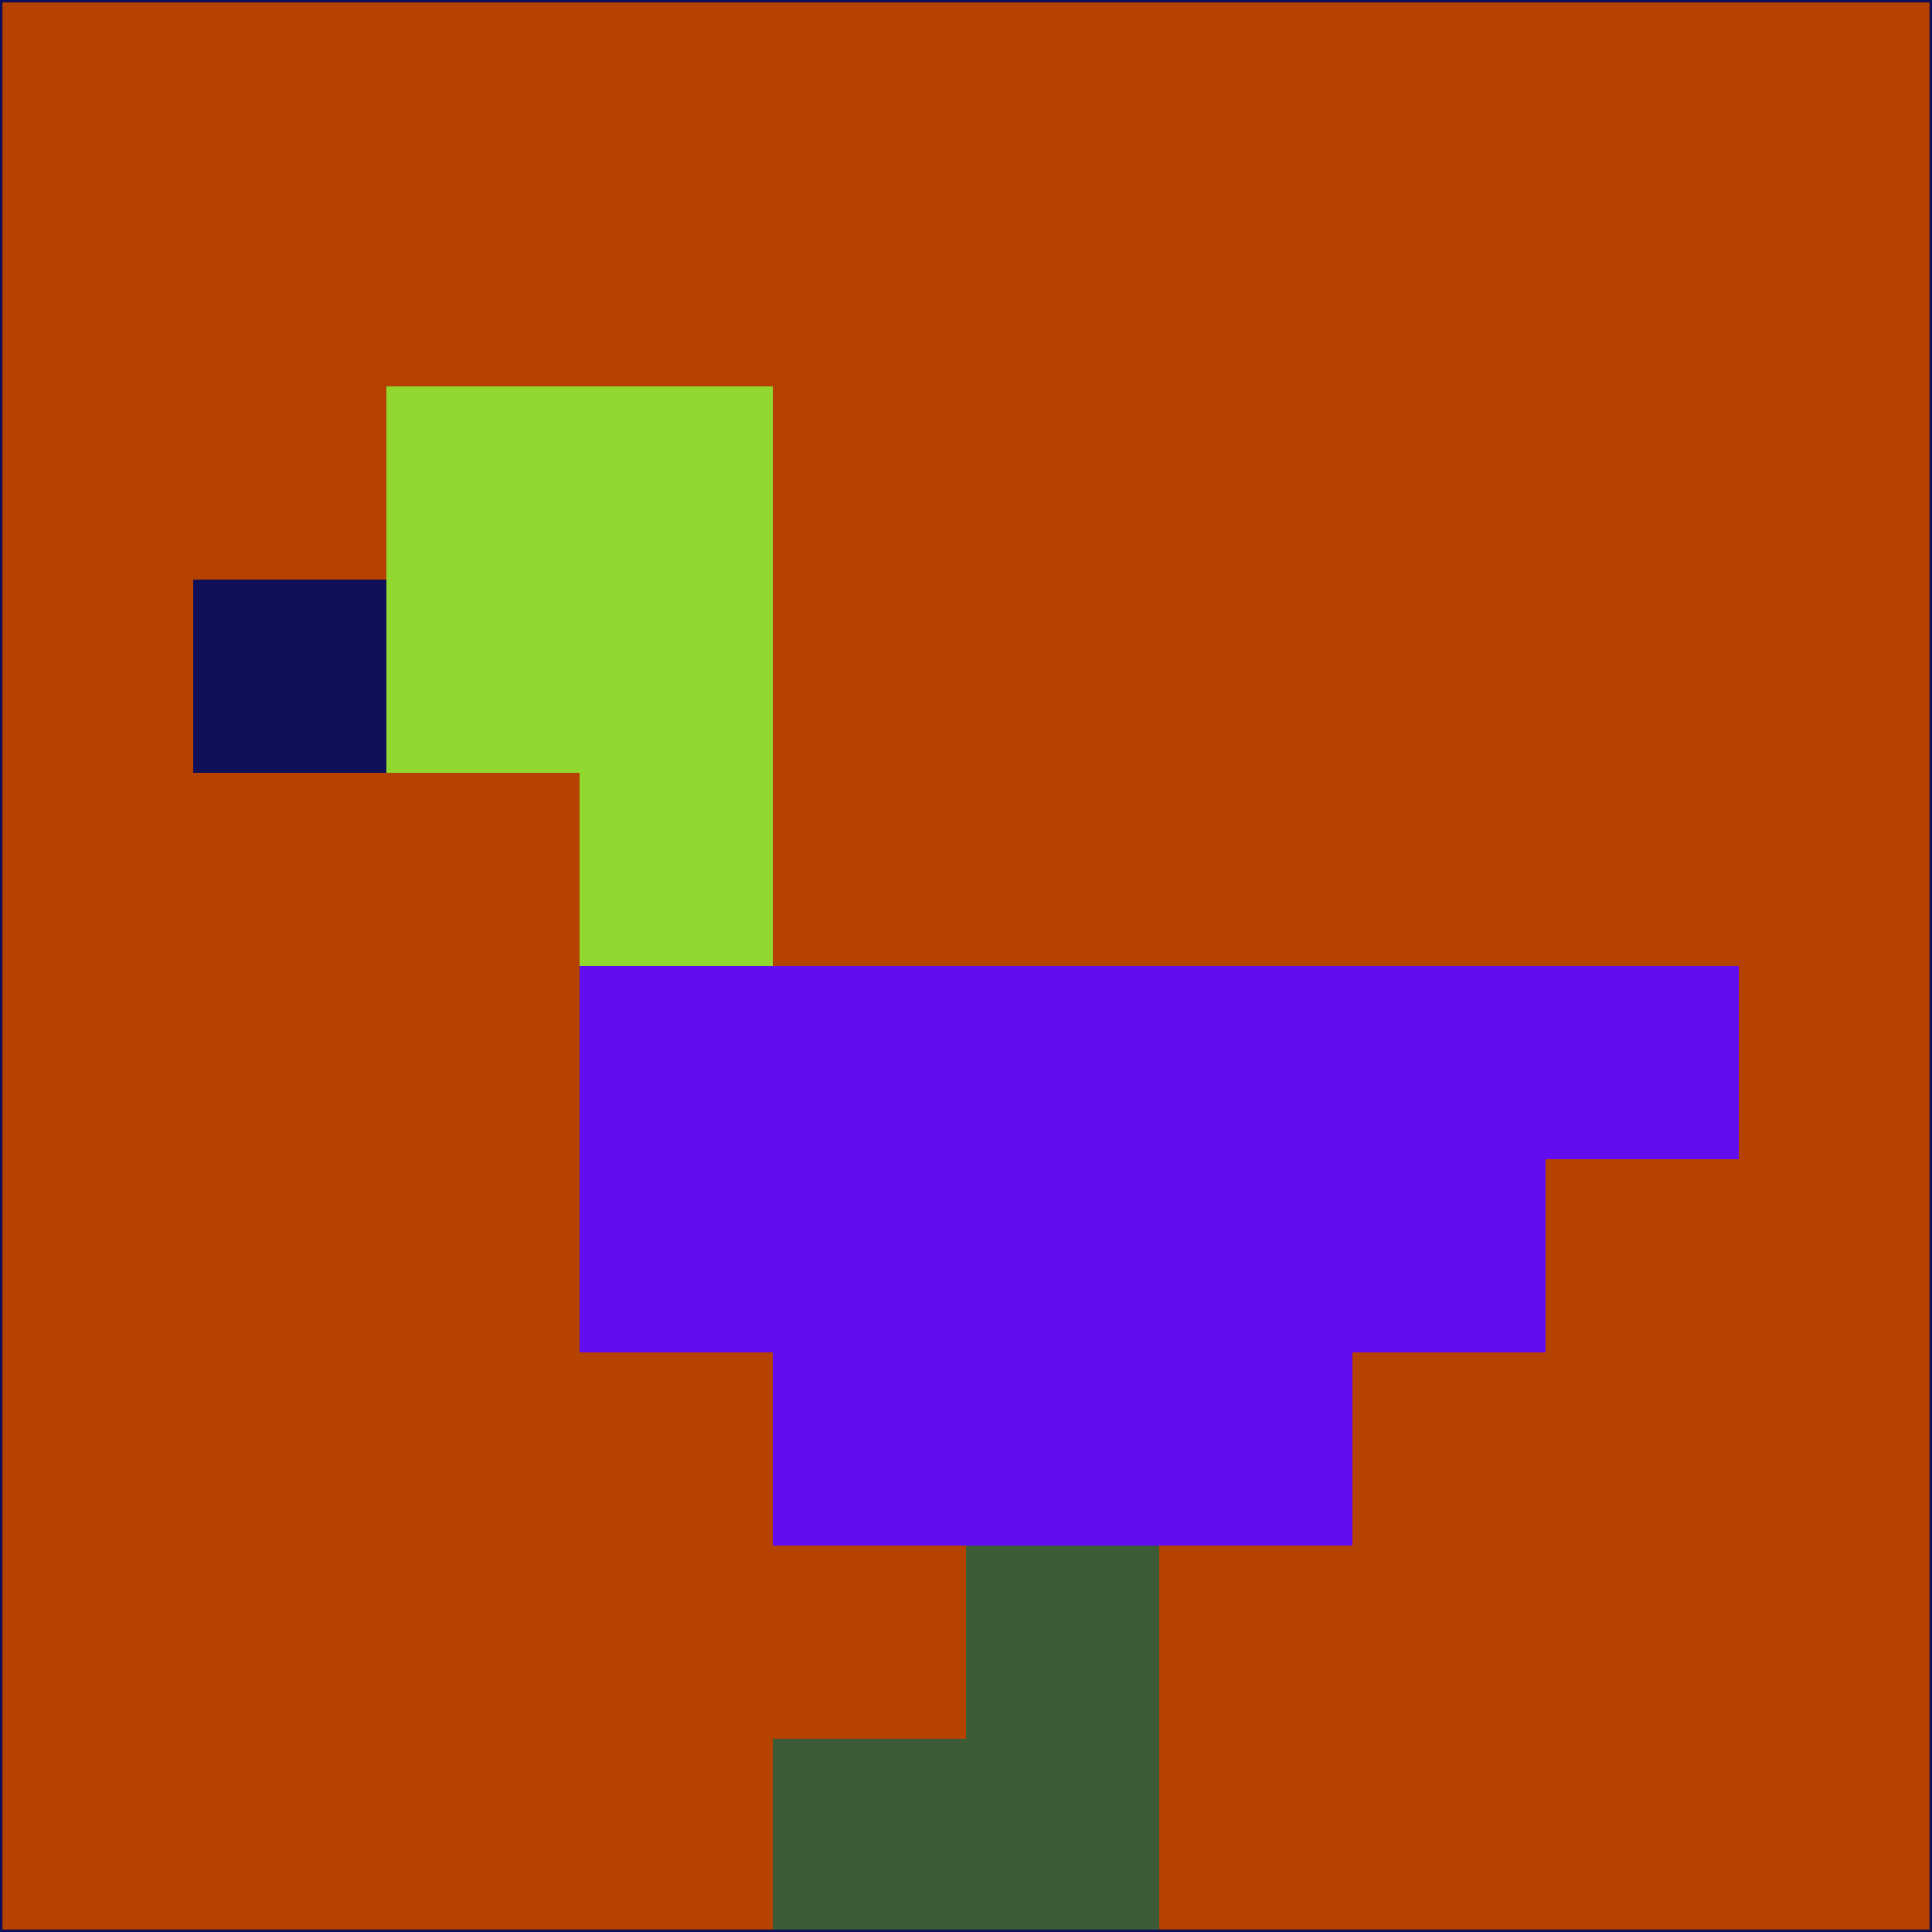 <svg xmlns="http://www.w3.org/2000/svg" version="1.1" width="785" height="785">
  <title>'goose-pfp-694263' by Dmitri Cherniak (Cyberpunk Edition)</title>
  <desc>
    seed=48693
    backgroundColor=#b54200
    padding=20
    innerPadding=0
    timeout=500
    dimension=1
    border=false
    Save=function(){return n.handleSave()}
    frame=12

    Rendered at 2024-09-15T22:37:00.459Z
    Generated in 1ms
    Modified for Cyberpunk theme with new color scheme
  </desc>
  <defs/>
  <rect width="100%" height="100%" fill="#b54200"/>
  <g>
    <g id="0-0">
      <rect x="0" y="0" height="785" width="785" fill="#b54200"/>
      <g>
        <!-- Neon blue -->
        <rect id="0-0-2-2-2-2" x="157" y="157" width="157" height="157" fill="#91d930"/>
        <rect id="0-0-3-2-1-4" x="235.5" y="157" width="78.5" height="314" fill="#91d930"/>
        <!-- Electric purple -->
        <rect id="0-0-4-5-5-1" x="314" y="392.5" width="392.5" height="78.5" fill="#620cf0"/>
        <rect id="0-0-3-5-5-2" x="235.5" y="392.5" width="392.5" height="157" fill="#620cf0"/>
        <rect id="0-0-4-5-3-3" x="314" y="392.5" width="235.5" height="235.5" fill="#620cf0"/>
        <!-- Neon pink -->
        <rect id="0-0-1-3-1-1" x="78.5" y="235.5" width="78.5" height="78.5" fill="#101059"/>
        <!-- Cyber yellow -->
        <rect id="0-0-5-8-1-2" x="392.5" y="628" width="78.5" height="157" fill="#3c5c38"/>
        <rect id="0-0-4-9-2-1" x="314" y="706.5" width="157" height="78.5" fill="#3c5c38"/>
      </g>
      <rect x="0" y="0" stroke="#101059" stroke-width="2" height="785" width="785" fill="none"/>
    </g>
  </g>
  <script xmlns=""/>
</svg>